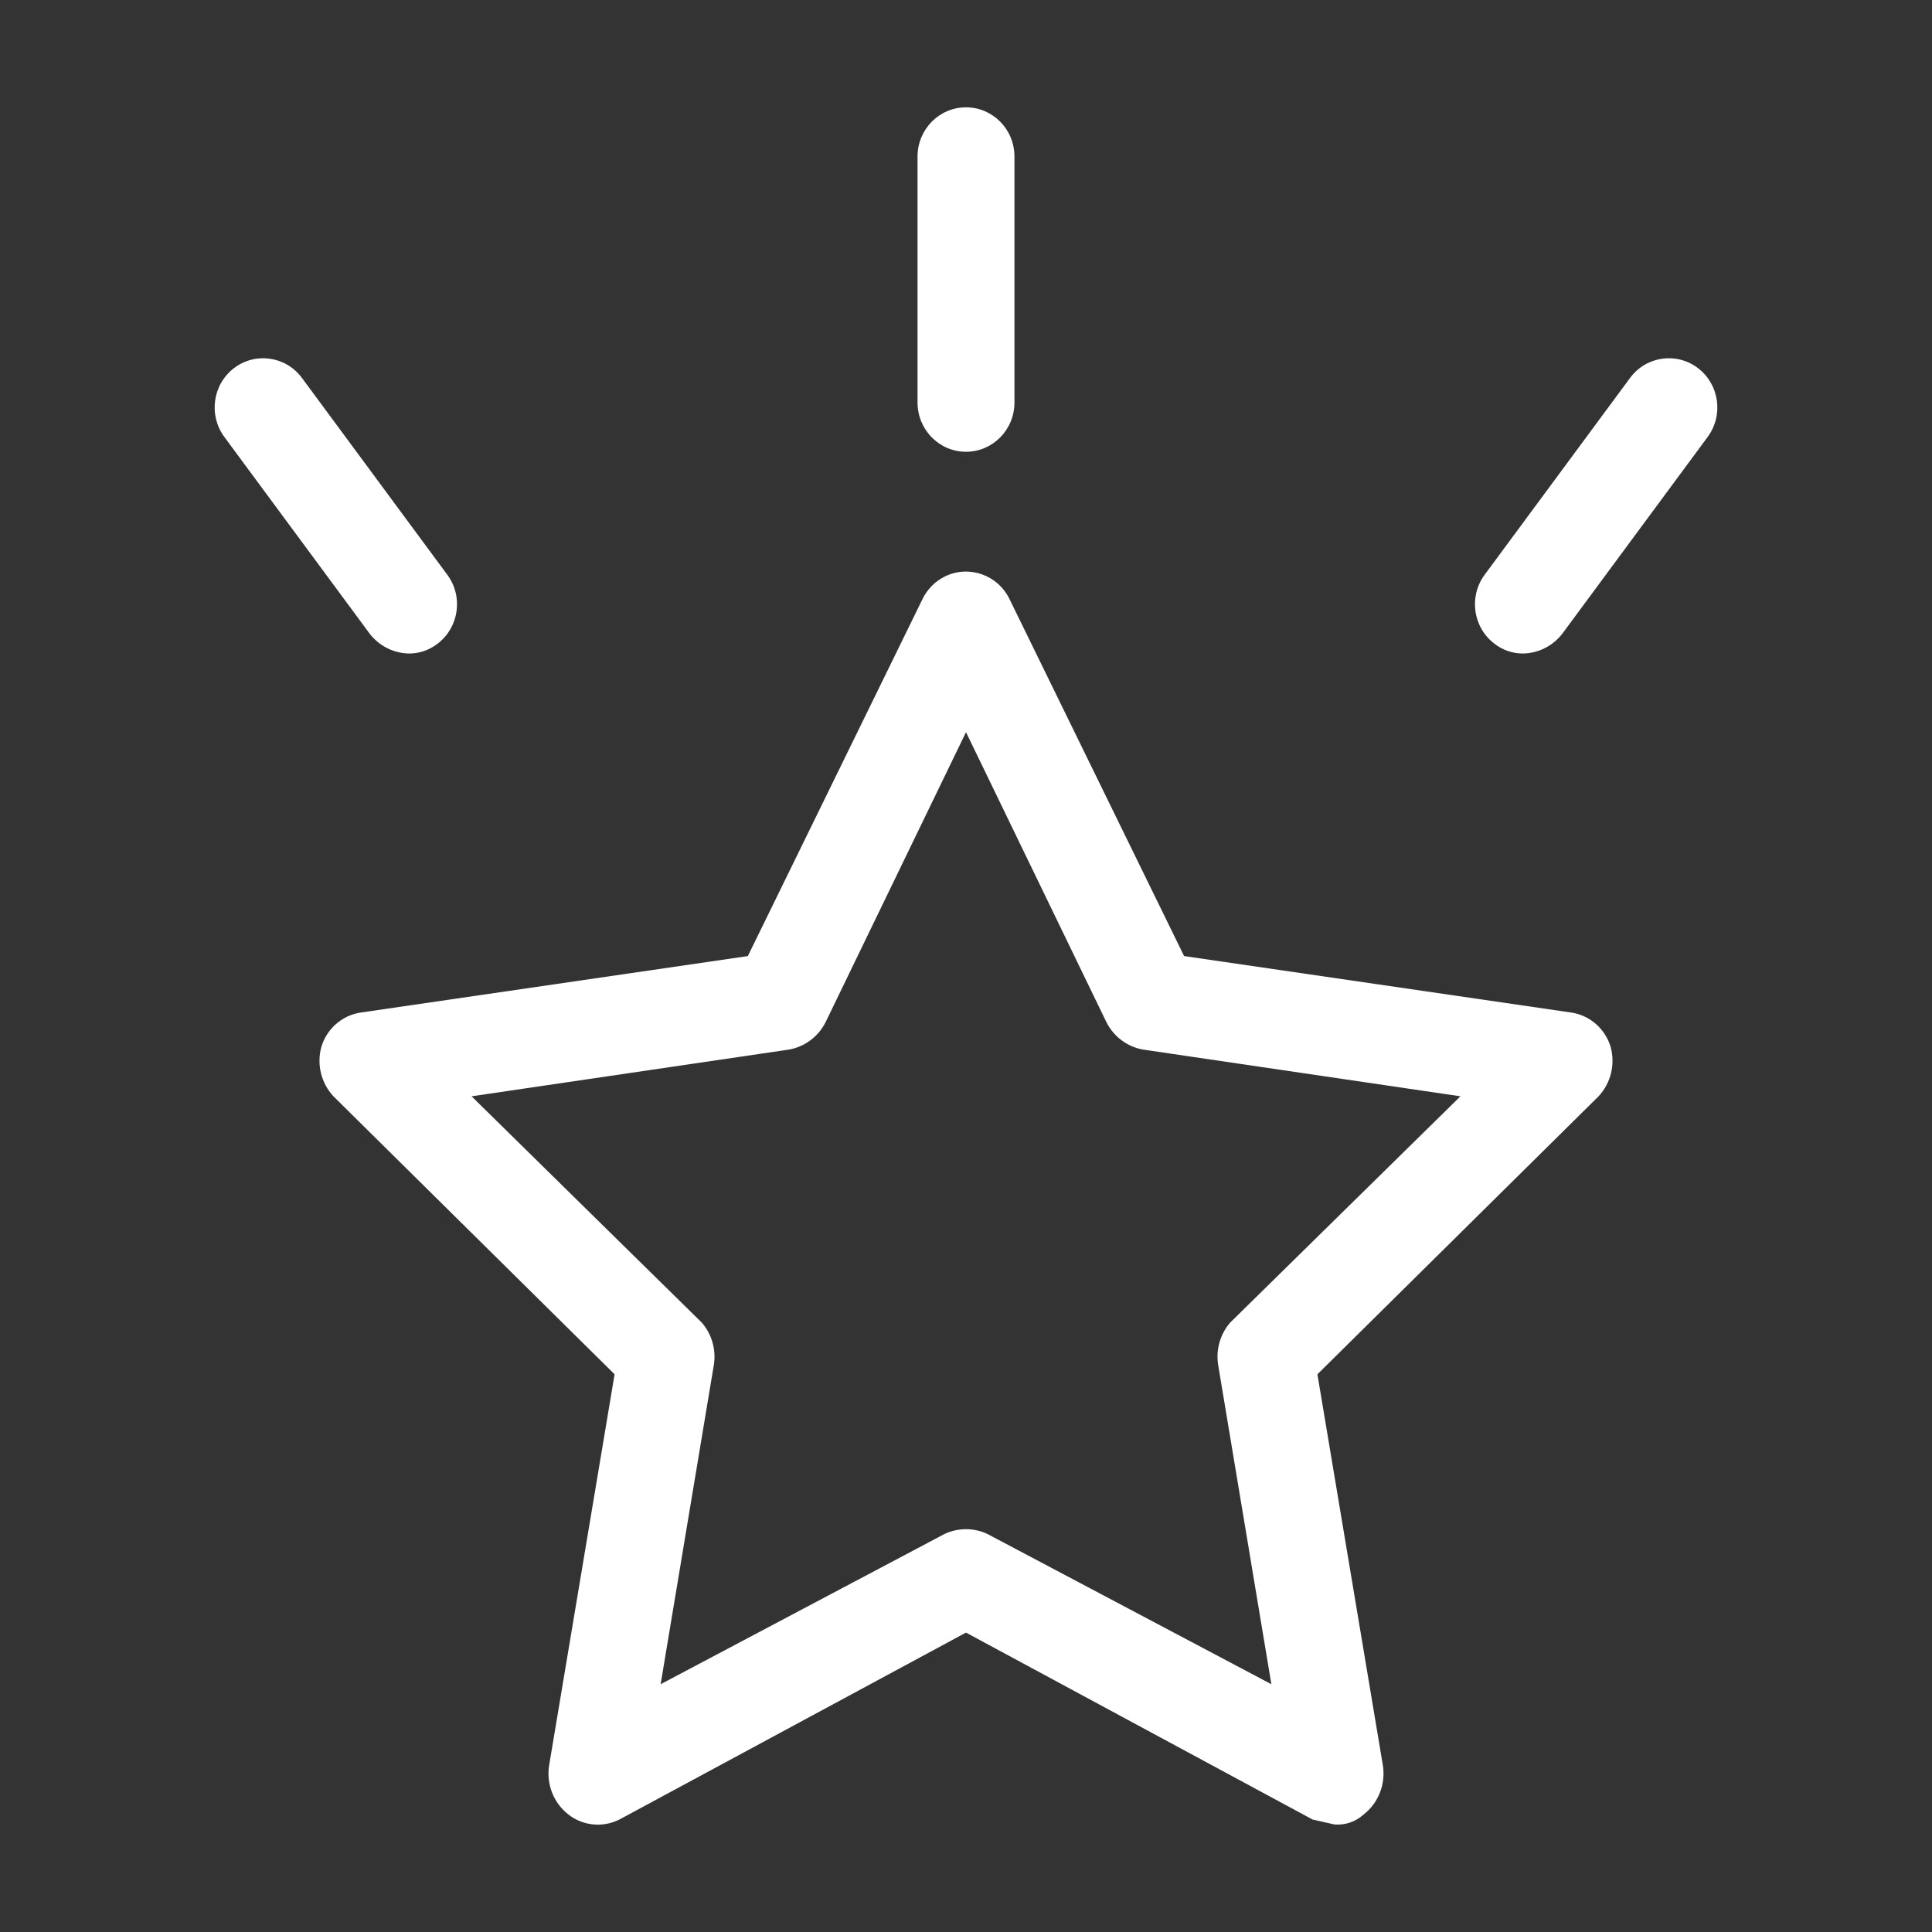 <svg width="36" height="36" viewBox="0 0 36 36" fill="none" xmlns="http://www.w3.org/2000/svg">
<rect x="0" y="0" width="36" height="36" fill="#333333" stroke="none"/>
<path d="M29.29 18.869L22.064 17.815L18.813 11.168C18.595 10.712 18.055 10.522 17.606 10.742C17.423 10.832 17.276 10.982 17.187 11.168L13.935 17.815L6.71 18.869C6.367 18.925 6.087 19.174 5.987 19.511C5.899 19.835 5.985 20.183 6.213 20.428L11.452 25.608L10.232 32.896C10.177 33.246 10.316 33.598 10.594 33.813C10.867 34.024 11.234 34.059 11.542 33.904L18 30.421L24.458 33.904L24.864 33.996C25.062 34.013 25.258 33.947 25.406 33.813C25.684 33.598 25.823 33.246 25.768 32.896L24.548 25.608L29.787 20.428C30.015 20.183 30.101 19.835 30.013 19.511C29.913 19.174 29.632 18.925 29.29 18.869ZM22.922 24.645C22.738 24.858 22.655 25.143 22.697 25.424L23.69 31.383L18.406 28.587C18.149 28.463 17.851 28.463 17.593 28.587L12.31 31.383L13.303 25.424C13.345 25.143 13.262 24.858 13.077 24.645L8.787 20.428L14.703 19.557C14.994 19.505 15.245 19.318 15.381 19.052L18 13.643L20.619 19.052C20.755 19.318 21.006 19.505 21.297 19.557L27.213 20.428L22.922 24.645Z" fill="white"/>
<path d="M18 8.418C18.499 8.418 18.903 8.007 18.903 7.501V2.917C18.903 2.41 18.499 2 18 2C17.501 2 17.097 2.41 17.097 2.917V7.501C17.097 8.007 17.501 8.418 18 8.418Z" fill="white"/>
<path d="M31.639 6.859C31.239 6.555 30.673 6.637 30.374 7.042L27.664 10.71C27.365 11.115 27.446 11.689 27.845 11.993C28 12.115 28.191 12.18 28.387 12.177C28.67 12.17 28.935 12.035 29.11 11.81L31.819 8.143C32.119 7.737 32.038 7.163 31.639 6.859Z" fill="white"/>
<path d="M7.613 12.177C7.809 12.18 8 12.115 8.155 11.993C8.554 11.689 8.635 11.115 8.335 10.71L5.626 7.042C5.327 6.637 4.76 6.555 4.361 6.859C3.962 7.163 3.881 7.737 4.181 8.143L6.89 11.81C7.065 12.035 7.33 12.17 7.613 12.177Z" fill="white"/>
</svg>
